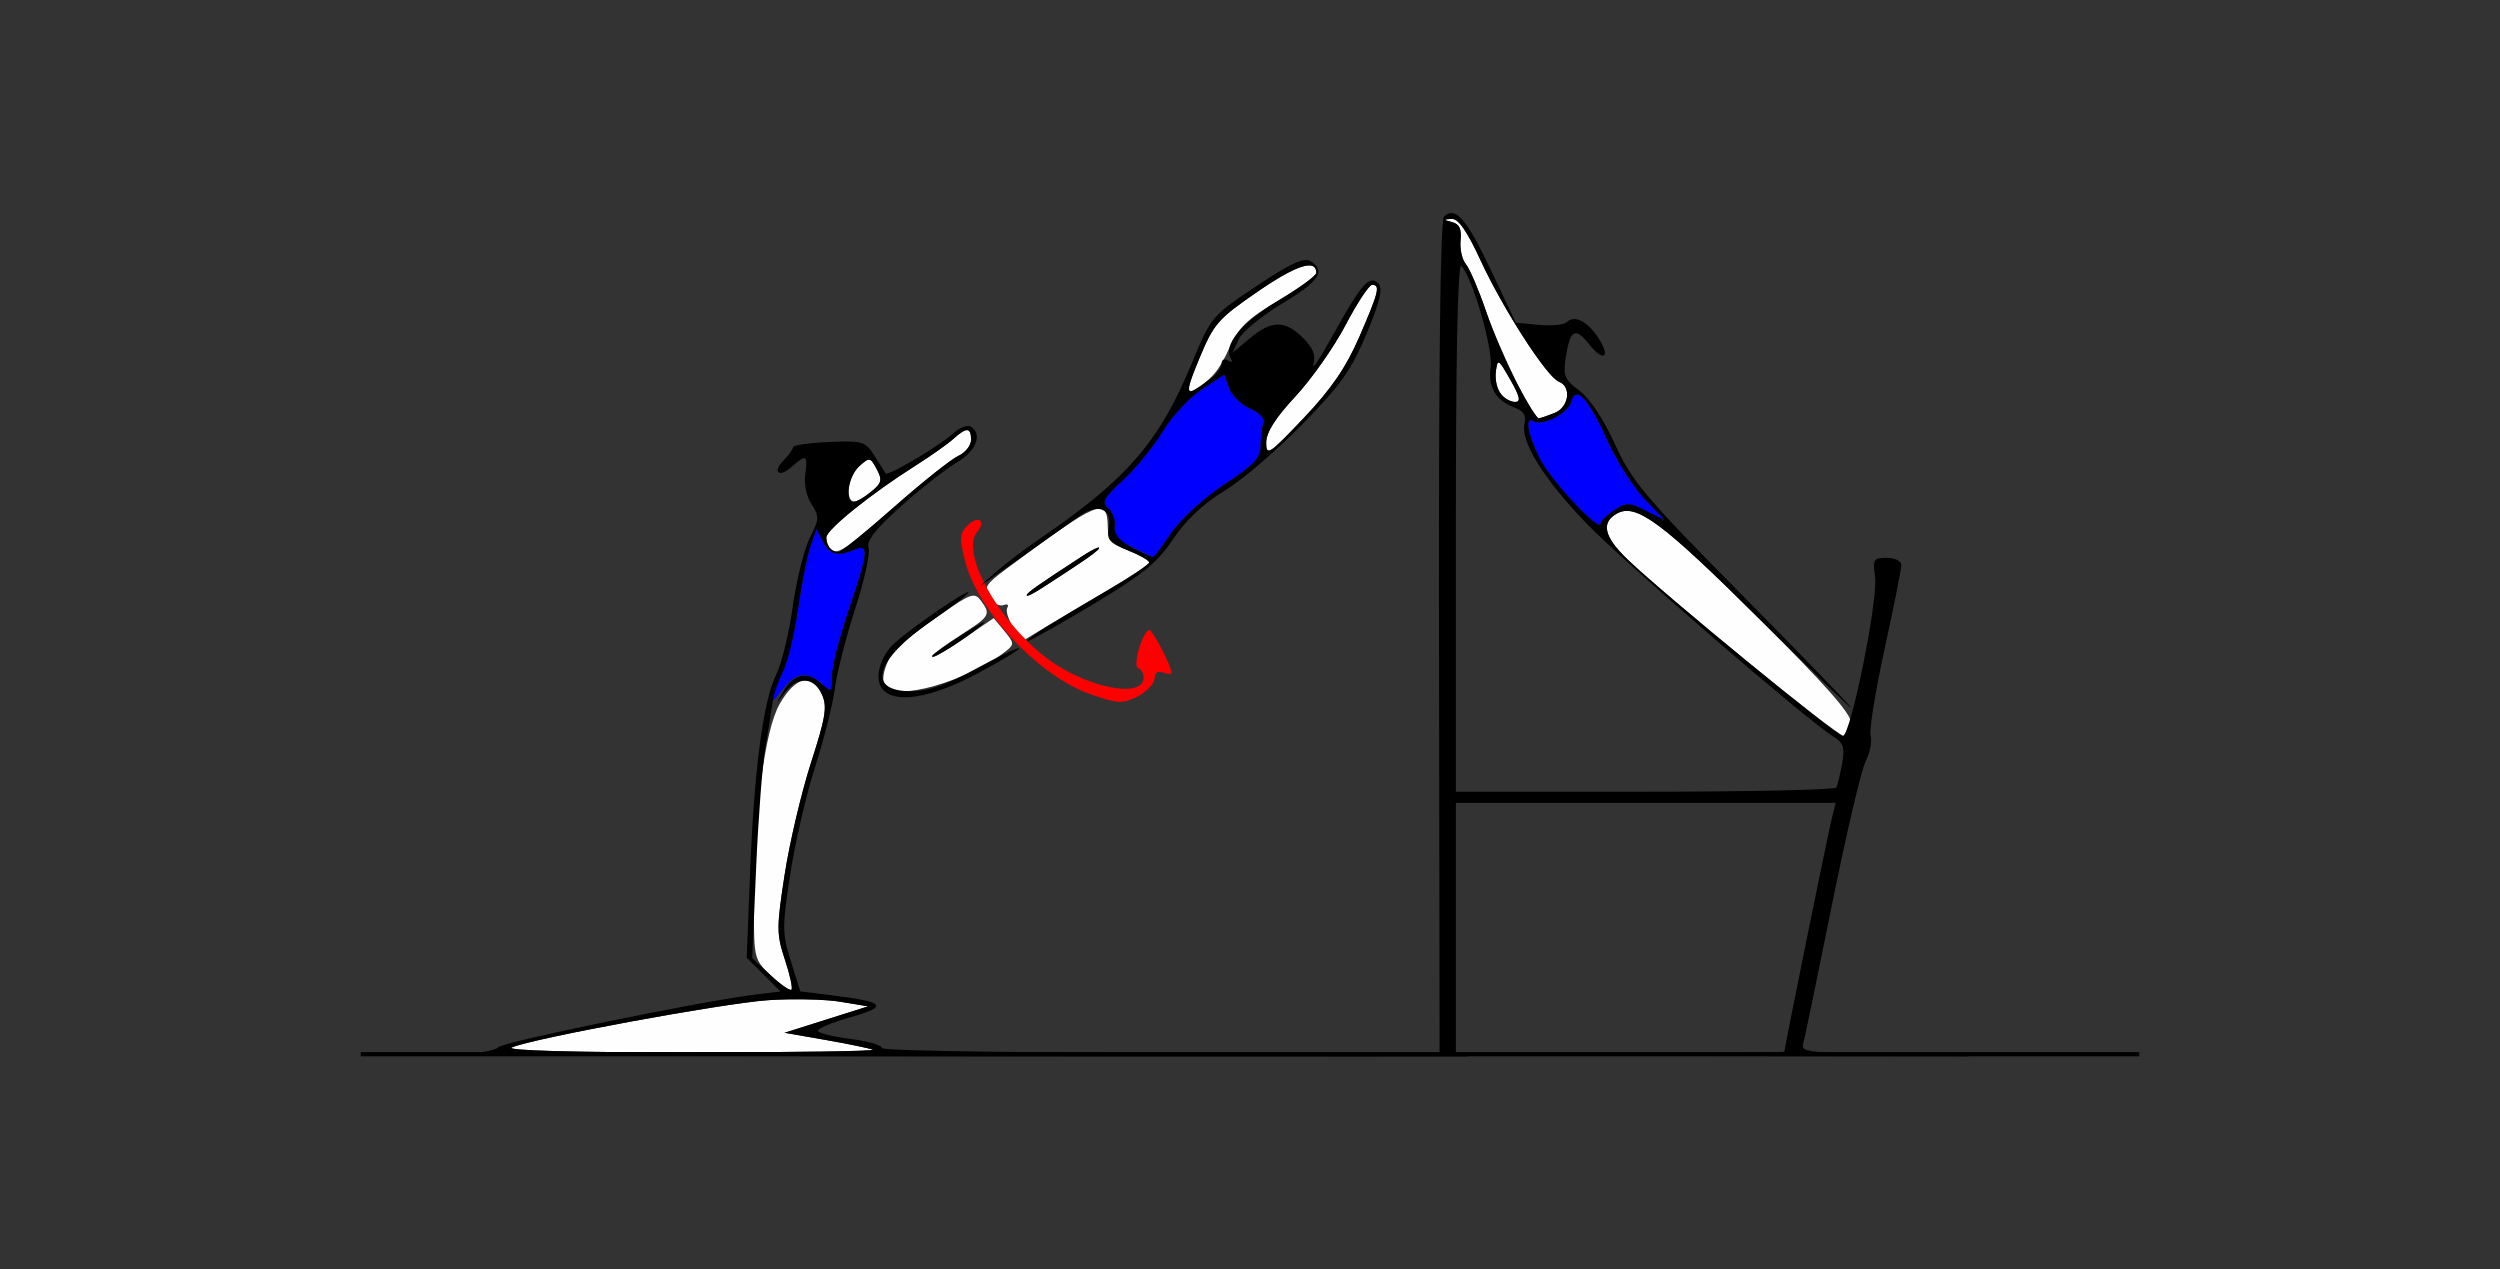 <?xml version="1.0" encoding="UTF-8" standalone="no"?>
<!-- Created with Inkscape (http://www.inkscape.org/) -->

<svg
   xmlns:dc="http://purl.org/dc/elements/1.1/"
   xmlns:cc="http://creativecommons.org/ns#"
   xmlns:rdf="http://www.w3.org/1999/02/22-rdf-syntax-ns#"
   xmlns:svg="http://www.w3.org/2000/svg"
   xmlns="http://www.w3.org/2000/svg"
   xmlns:sodipodi="http://sodipodi.sourceforge.net/DTD/sodipodi-0.dtd"
   xmlns:inkscape="http://www.inkscape.org/namespaces/inkscape"
   version="1.1"
   width="449"
   height="228"
   id="svg2"
   inkscape:version="0.91 r13725"
   sodipodi:docname="ub110701.svg">
  <rect width="100%" height="100%" fill="#333333" stroke="none"/>
  <sodipodi:namedview
     pagecolor="#b6b6b6"
     bordercolor="#666666"
     borderopacity="1"
     objecttolerance="10"
     gridtolerance="10"
     guidetolerance="10"
     inkscape:pageopacity="0"
     inkscape:pageshadow="2"
     inkscape:window-width="1327"
     inkscape:window-height="877"
     id="namedview11"
     showgrid="false"
     inkscape:zoom="0.96065732"
     inkscape:cx="133.43314"
     inkscape:cy="207.16408"
     inkscape:window-x="0"
     inkscape:window-y="0"
     inkscape:window-maximized="0"
     inkscape:current-layer="svg2" />
  <defs
     id="defs6" />
  <g
     id="g4727"
     transform="translate(42.406,-1.843)">
    <path
       sodipodi:nodetypes="ssscccscsssssssssssssssssscssssccsssscsscsssssssssssssssssssssssssssssssss"
       d="m 49.5,189.971 c 3.594,-1.606 37.802,-7.92 46,-8.491 4.4,-0.306 10.25,-0.183 13,0.275 l 5,0.832 -7.5,2.37 -7.5,2.37 7.35,1.286 c 4.043,0.707 7.868,1.498 8.5,1.757 0.632,0.259 -14.15,0.476 -32.85,0.482 -20.782,0.007 -33.222,-0.336 -32,-0.882 z M 96.137,177.128 C 93.056,174.25 93,174.031 93,164.902 c 0,-16.926 1.893,-31.884 4.637,-36.652 2.851,-4.952 5.788,-5.605 7.575,-1.683 0.987,2.166 0.681,4.079 -1.957,12.25 -1.719,5.326 -3.848,14.351 -4.731,20.055 -1.482,9.576 -1.479,10.75 0.037,15.315 0.903,2.719 1.433,5.153 1.177,5.408 -0.256,0.256 -1.876,-0.854 -3.602,-2.466 z m 20.357,-52.137 c -0.83,-1.343 0.395,-5.023 2.309,-6.938 0.847,-0.847 4.275,-3.45 7.618,-5.785 5.52,-3.856 6.193,-4.091 7.328,-2.566 1.863,2.503 1.677,2.815 -3.75,6.297 -2.75,1.765 -5,3.413 -5,3.663 0,0.559 1.282,-0.179 6.783,-3.904 l 4.283,-2.9 1.918,2.32 c 1.796,2.173 1.81,2.405 0.217,3.651 -6.902,5.401 -19.896,9.089 -21.706,6.16 z m 23.073,-10.528 c -0.908,-1.386 -1.384,-2.952 -1.057,-3.48 0.326,-0.528 0.007,-0.735 -0.711,-0.46 -0.717,0.275 -1.846,-0.367 -2.508,-1.428 -1.061,-1.699 -0.704,-2.301 3.002,-5.058 16.565,-12.323 18.171,-12.996 18.247,-7.642 0.033,2.35 0.7,3.122 3.75,4.339 2.04,0.814 3.704,1.769 3.697,2.123 -0.007,0.354 -3.269,2.547 -7.25,4.875 -3.981,2.327 -9.101,5.361 -11.378,6.741 l -4.141,2.51 z M 151.25,103.198 c 2.062,-1.355 3.75,-2.681 3.75,-2.946 0,-0.265 -1.238,0.321 -2.75,1.302 -8.238,5.344 -10.25,6.757 -10.25,7.194 0,0.465 1.1,-0.196 9.25,-5.55 z m -44.583,-2.865 C 106.3,99.967 106,99.081 106,98.365 c 0,-1.389 8.061,-7.875 16.09,-12.945 2.683,-1.694 5.708,-3.832 6.722,-4.75 2.378,-2.152 3.187,-2.109 3.187,0.17 0,1.012 -1.039,2.313 -2.309,2.892 -1.27,0.579 -6.448,4.701 -11.507,9.161 -9.097,8.019 -10.216,8.743 -11.517,7.442 z M 110,89.655 c 0,-1.29 0.864,-3.127 1.92,-4.083 1.835,-1.661 1.974,-1.637 3.133,0.528 1.05,1.961 0.911,2.51 -1.031,4.083 C 111.028,92.608 110,92.473 110,89.655 Z m 75,-8.296 c 0,-1.848 1.628,-4.428 5.25,-8.321 2.888,-3.104 6.946,-8.882 9.019,-12.84 C 201.341,56.239 203.479,53 204.019,53 c 1.526,0 1.22,1.256 -2.269,9.305 -2.393,5.521 -5.03,9.375 -10,14.615 -6.215,6.553 -6.75,6.905 -6.75,4.439 z m -12.01,-15.128 c 2.59,-6.254 3.335,-7.107 10.516,-12.043 C 190.47,49.401 194,48.28 194,50.855 c 0,0.505 -3.069,2.741 -6.82,4.969 -5.506,3.271 -7.188,4.882 -8.731,8.364 -1.867,4.213 -3.254,5.855 -6.598,7.81 -1.296,0.758 -1.052,-0.477 1.139,-5.767 z"
       id="path2997"
       style="fill:#fefefe"
       inkscape:connector-curvature="0" />
    <path
       sodipodi:nodetypes="cssssscsscsccc"
       d="m 152.448,126.146 c -9.083,-3.69 -19.353,-14.913 -21.519,-23.516 -1.04,-4.131 -0.984,-5.003 0.41,-6.397 1.931,-1.931 3.465,-0.906 1.745,1.166 -2.973,3.583 3.435,15.45 12.038,22.293 6.955,5.532 17.878,7.868 17.878,3.824 0,-0.742 -0.453,-1.5 -1.007,-1.685 -1.046,-0.349 0.891,-6.831 2.041,-6.831 0.584,0 3.966,6.515 3.966,7.641 0,0.315 -0.675,0.314 -1.5,-0.003 -0.897,-0.344 -1.5,-0.008 -1.5,0.836 0,1.871 -3.925,4.552 -6.473,4.422 -1.115,-0.057 -3.851,-0.845 -6.08,-1.75 z"
       id="path2993"
       style="fill:#fe0000"
       inkscape:connector-curvature="0" />
    <path
       sodipodi:nodetypes="sssscssssssssssssscsssssscs"
       d="m 96.032,127.71 c -0.017,-0.434 0.809,-2.459 1.837,-4.5 1.028,-2.041 2.403,-7.429 3.057,-11.973 0.654,-4.545 1.668,-9.639 2.254,-11.321 l 1.066,-3.057 1.186,2.321 c 1.193,2.334 2.586,2.651 5.819,1.325 2.448,-1.005 2.267,0.592 -1.25,10.996 -1.65,4.881 -3,10.211 -3,11.843 0,2.811 -0.096,2.88 -1.829,1.312 -2.623,-2.374 -4.71,-2.05 -7.056,1.095 -1.128,1.512 -2.066,2.395 -2.083,1.96 z M 161,100.169 c -2.586,-1.233 -3.422,-2.214 -3.202,-3.757 0.164,-1.148 -0.362,-2.635 -1.168,-3.305 -1.247,-1.035 -0.842,-1.794 2.702,-5.07 2.293,-2.119 5.479,-6.032 7.081,-8.695 1.602,-2.664 4.752,-6.056 7,-7.54 l 4.088,-2.697 0.815,2.392 c 0.448,1.316 2.141,2.979 3.761,3.696 1.76,0.779 2.74,1.841 2.435,2.637 C 184.23,78.564 184,80.381 184,81.87 c 0,2.225 -1.153,3.464 -6.489,6.973 -3.652,2.401 -7.827,6.21 -9.548,8.712 -1.682,2.445 -3.149,4.409 -3.261,4.365 -0.111,-0.044 -1.777,-0.832 -3.702,-1.75 z"
       id="path2991"
       style="fill:#0000fe"
       inkscape:connector-curvature="0" />
    <path
       sodipodi:nodetypes="sssscccsssscsscssssssssscccssssssssssssssssssssccssssscssssccsscsscssssssscccccsssccssssscccsssscsssssssssssssssssssccssssssssssscccssssccsssssscssssscsccssscscccccccssscssc"
       inkscape:connector-curvature="0"
       id="path2989"
       d="m 191.875,48.561 c -1.386,0.157 -3.722,1.422 -7.904,4.191 -8.827,5.846 -8.795,5.807 -12.422,14.553 -5.77,13.915 -11.605,20.643 -27.049,31.178 -2.75,1.876 -6.35,4.597 -8,6.047 l -3,2.637 3.379,-2.334 c 1.858,-1.283 5.458,-3.818 8,-5.635 2.542,-1.816 5.63,-4.003 6.863,-4.859 3.093,-2.149 5.622,-1.019 5,2.234 -0.42,2.199 0.041,2.758 3.385,4.096 2.13,0.852 3.868,1.839 3.861,2.191 -0.007,0.353 -3.269,2.543 -7.25,4.867 -3.981,2.325 -9.038,5.348 -11.238,6.719 -2.2,1.371 -3.698,2.506 -3.328,2.523 0.369,0.017 5.615,-2.928 11.658,-6.545 9.021,-5.399 11.608,-7.502 14.449,-11.75 2.279,-3.407 5.425,-6.369 9.217,-8.674 3.167,-1.925 9.488,-7.325 14.047,-12 6.926,-7.103 8.82,-9.784 11.518,-16.307 2.435,-5.887 2.944,-8.089 2.076,-8.957 -1.587,-1.587 -3.066,0.1 -8.125,9.264 -2.277,4.125 -3.858,6.496 -3.514,5.268 0.45,-1.604 -0.083,-2.942 -1.891,-4.75 -3.205,-3.205 -5.667,-3.18 -9.562,0.098 l -3.107,2.615 1.102,-2.416 c 0.605,-1.328 4.107,-4.219 7.781,-6.424 6.727,-4.037 7.96,-5.864 5.156,-7.633 -0.284,-0.179 -0.64,-0.25 -1.102,-0.197 z m 0.641,0.955 C 193.503,49.443 194,49.89 194,50.855 c 0,0.505 -3.064,2.736 -6.809,4.961 -6.599,3.921 -10,8.064 -8.549,10.412 0.397,0.642 0.198,0.792 -0.488,0.367 C 177.519,66.203 177,66.421 177,67.08 c 0,0.659 -0.787,1.819 -1.75,2.576 -4.873,3.835 -5.115,3.468 -2.26,-3.426 2.59,-6.254 3.335,-7.107 10.516,-12.043 4.353,-2.992 7.364,-4.551 9.01,-4.672 z M 204.02,53 c 1.526,0 1.219,1.256 -2.27,9.305 -2.393,5.521 -5.03,9.375 -10,14.615 -6.215,6.553 -6.75,6.906 -6.75,4.439 0,-1.848 1.628,-4.429 5.25,-8.322 2.888,-3.104 6.947,-8.881 9.02,-12.84 C 201.342,56.239 203.48,53 204.02,53 Z M 177.5,69.105 l 0.814,2.393 c 0.448,1.316 2.141,2.978 3.762,3.695 1.76,0.779 2.741,1.841 2.436,2.637 C 184.23,78.563 184,80.381 184,81.869 c 0,2.225 -1.154,3.464 -6.49,6.973 -3.652,2.401 -7.825,6.211 -9.547,8.713 -1.682,2.445 -3.151,4.41 -3.262,4.365 -5.17,-2.072 -7.165,-3.666 -6.902,-5.508 0.164,-1.148 -0.361,-2.635 -1.168,-3.305 -1.247,-1.035 -0.843,-1.793 2.701,-5.068 2.293,-2.119 5.478,-6.032 7.08,-8.695 1.602,-2.664 4.752,-6.058 7,-7.541 z m -46.162,9.246 c -0.717,0.062 -1.765,0.596 -2.662,1.408 -2.499,2.262 -11.638,7.667 -12.023,7.111 -0.142,-0.204 -1.039,-1.619 -1.992,-3.143 -1.639,-2.619 -2.088,-2.756 -8.197,-2.5 -3.555,0.149 -6.463,0.576 -6.463,0.949 -1.4e-4,0.373 -0.729,1.408 -1.619,2.299 -2.191,2.191 -0.87,3.275 1.441,1.184 2.545,-2.303 2.897,-2.105 2.391,1.342 -0.255,1.734 0.22,4.008 1.123,5.387 1.433,2.187 1.409,2.689 -0.285,6.012 -1.016,1.994 -2.4,7.556 -3.074,12.361 -0.674,4.806 -2.015,10.313 -2.98,12.238 -2.328,4.644 -3.97,17.121 -4.697,35.68 l -0.596,15.178 3.029,3.027 3.027,3.029 -4.631,0.57 c -9.717,1.199 -45.53,8.545 -46.092,9.455 -0.324,0.525 -3.502,1.116 -7.062,1.314 -3.561,0.198 69.575,0.345 162.525,0.326 6.771,-0.001 12.206,-0.007 18.688,-0.01 l 0,-0.57 -28.688,0 c -46.379,0 -76.5,-0.365 -76.5,-0.928 0,-0.51 -2.481,-1.238 -5.514,-1.617 -3.032,-0.379 -5.715,-1.017 -5.963,-1.418 -0.248,-0.401 2.344,-1.52 5.762,-2.486 7.011,-1.983 6.343,-2.769 -3.369,-3.965 l -5.584,-0.688 -1.697,-5.385 c -1.577,-5.002 -1.584,-6.119 -0.109,-15.699 0.873,-5.673 2.89,-14.364 4.48,-19.314 1.59,-4.95 3.175,-11.25 3.521,-14 0.347,-2.75 1.979,-9.152 3.627,-14.227 1.648,-5.075 2.74,-10.029 2.43,-11.008 -0.41,-1.291 1.192,-3.352 5.832,-7.502 3.518,-3.147 8.014,-6.676 9.99,-7.842 3.526,-2.081 4.709,-5.114 2.52,-6.467 -0.148,-0.091 -0.349,-0.124 -0.588,-0.104 z m -0.039,0.742 C 131.798,79.12 132,79.701 132,80.84 c 0,1.012 -1.039,2.312 -2.309,2.891 -1.27,0.579 -6.449,4.701 -11.508,9.16 C 113.125,97.35 108.615,101 108.16,101 106.945,101 106,99.848 106,98.365 c 0,-1.389 8.061,-7.875 16.09,-12.945 2.683,-1.694 5.708,-3.832 6.723,-4.75 1.189,-1.076 1.987,-1.603 2.486,-1.576 z m -17.559,5.309 c 0.409,0.069 0.733,0.615 1.312,1.697 1.05,1.961 0.911,2.511 -1.031,4.084 C 112.787,91.183 111.378,92 110.889,92 c -1.653,0 -0.903,-4.677 1.031,-6.428 0.917,-0.83 1.411,-1.239 1.82,-1.17 z m -9.496,12.457 1.188,2.32 c 1.193,2.334 2.586,2.651 5.818,1.324 2.448,-1.005 2.267,0.592 -1.25,10.996 -1.65,4.881 -3,10.21 -3,11.842 0,2.866 -0.066,2.908 -1.926,1.225 -2.477,-2.242 -4.958,-1.717 -6.785,1.434 -1.444,2.49 -1.442,2.491 0.254,0.25 2.269,-3 5.223,-2.86 6.67,0.316 0.987,2.166 0.681,4.079 -1.957,12.25 -1.719,5.326 -3.848,14.35 -4.73,20.055 -1.482,9.576 -1.479,10.75 0.037,15.314 0.903,2.719 1.431,5.153 1.176,5.408 -0.256,0.256 -1.945,-0.918 -3.756,-2.609 l -3.291,-3.076 0.703,-16.203 C 93.782,148.793 94.534,139.025 95.064,136 c 0.531,-3.025 1.11,-6.625 1.285,-8 0.175,-1.375 1.009,-3.85 1.854,-5.5 0.845,-1.65 2.07,-6.719 2.723,-11.264 0.653,-4.545 1.668,-9.639 2.254,-11.32 z m 50.699,3.332 c -0.258,-0.052 -1.37,0.505 -2.693,1.363 -8.238,5.344 -10.25,6.756 -10.25,7.193 0,0.265 1.238,-0.321 2.75,-1.303 8.238,-5.344 10.25,-6.756 10.25,-7.193 0,-0.033 -0.02,-0.053 -0.057,-0.06 z m -23.402,8.016 c -0.389,-0.389 -9.901,6.141 -13.207,9.066 -2.695,2.385 -3.799,6.461 -2.254,8.322 2.247,2.707 8.72,1.651 17.035,-2.779 4.318,-2.301 7.692,-4.343 7.498,-4.537 -0.194,-0.194 -3.673,1.457 -7.732,3.67 -5.328,2.904 -8.571,4.027 -11.662,4.037 -8.107,0.027 -6.459,-5.65 3.662,-12.615 3.852,-2.651 6.849,-4.975 6.66,-5.164 z m 2.766,5.354 c -0.308,0.046 -1.58,0.763 -3.557,2.031 -3.163,2.03 -5.75,3.877 -5.75,4.105 0,0.67 5.796,-2.947 8.766,-5.471 0.564,-0.479 0.726,-0.694 0.541,-0.666 z M 99,181.33 c 3.63,-0.073 7.438,0.083 9.5,0.426 l 5,0.83 -7.5,2.371 -7.5,2.371 7.35,1.285 c 4.043,0.707 7.868,1.499 8.5,1.758 0.632,0.259 -14.15,0.476 -32.85,0.482 -20.782,0.007 -33.222,-0.337 -32,-0.883 3.594,-1.606 37.802,-7.919 46,-8.49 1.1,-0.077 2.29,-0.126 3.5,-0.15 z"
       style="fill:#000000" />
    <rect
       transform="scale(-1,1)"
       style="color:#000000;clip-rule:nonzero;display:inline;overflow:visible;visibility:visible;opacity:1;isolation:auto;mix-blend-mode:normal;color-interpolation:sRGB;color-interpolation-filters:linearRGB;solid-color:#000000;solid-opacity:1;fill:#000000;fill-opacity:1;fill-rule:nonzero;stroke:none;stroke-width:0.8;stroke-linecap:round;stroke-linejoin:round;stroke-miterlimit:4;stroke-dasharray:none;stroke-dashoffset:0;stroke-opacity:1;color-rendering:auto;image-rendering:auto;shape-rendering:auto;text-rendering:auto;enable-background:accumulate"
       id="rect4802-4"
       width="319.425"
       height="0.757"
       x="-341.806"
       y="190.802" />
    <path
       d="m 290.07,131.717 c 0,-1.667 -4.639,-6.927 -16.531,-18.744 -17.441,-17.332 -22.059,-20.763 -25.479,-18.933 -2.974,1.592 -2.421,4.172 1.761,8.205 7.102,6.849 37.664,31.789 38.956,31.789 0.712,0 1.294,-1.043 1.294,-2.317 z m -53.25,-55.714 c 2.56,-1.029 3.059,-4.721 0.758,-5.604 -2.15,-0.825 -10.002,-12.989 -14.076,-21.807 -2.458,-5.32 -4.001,-7.524 -5.212,-7.442 -1.525,0.103 -1.514,0.169 0.097,0.586 1.309,0.339 1.735,1.25 1.524,3.259 -0.161,1.534 0.266,3.462 0.95,4.286 0.683,0.823 2.299,4.592 3.591,8.375 2.452,7.178 8.489,19.425 9.522,19.315 0.328,-0.035 1.61,-0.47 2.847,-0.968 z m -7.97,-5.959 c -2.175,-3.807 -2.295,-3.873 -2.602,-1.44 -0.357,2.828 1.308,5.43 3.475,5.43 1.064,0 0.851,-0.973 -0.872,-3.991 z"
       id="path2997-32-5"
       style="fill:#fefefe"
       inkscape:connector-curvature="0"
       sodipodi:nodetypes="sssssscssssssscccssss" />
    <path
       d="m 245.07,95.877 c 0,-0.438 1.091,-1.512 2.424,-2.385 2.223,-1.456 2.7,-1.449 5.75,0.091 l 3.326,1.679 -3.658,-3.864 c -2.012,-2.125 -4.973,-6.789 -6.581,-10.364 -3.444,-7.658 -5.734,-10.121 -6.542,-7.033 -0.546,2.087 -5.202,4.47 -6.803,3.481 -1.61,-0.995 -0.985,2.497 1.225,6.842 1.986,3.904 10.859,13.345 10.859,11.553 z"
       id="path2991-9-2"
       style="fill:#0000fe"
       inkscape:connector-curvature="0"
       sodipodi:nodetypes="ssscssssss" />
    <path
       style="fill:#000000"
       d="m 218.074,40.118 c 1.703,-0.24 3.711,2.695 7.281,10.232 l 4.479,9.451 4.139,0.395 c 2.277,0.217 4.552,-0.014 5.053,-0.516 1.322,-1.322 3.677,-0.137 5.621,2.83 2.332,3.559 0.95,4.463 -1.691,1.105 -2.462,-3.13 -3.402,-2.559 -4.172,2.541 -0.48,3.178 -0.175,3.899 2.477,5.859 1.852,1.369 4.329,5.099 6.395,9.631 3.049,6.691 5.232,9.278 22.889,27.141 10.735,10.86 19.518,19.942 19.521,20.18 0.003,0.238 -7.433,-6.959 -16.525,-15.994 -17.441,-17.332 -22.06,-20.764 -25.48,-18.934 -2.974,1.592 -2.42,4.172 1.762,8.205 6.396,6.169 37.603,31.789 38.721,31.789 1.445,0 6.435,-24.704 5.807,-28.75 -0.46,-2.966 -0.276,-3.25 2.109,-3.25 1.483,0 2.613,0.564 2.613,1.305 0,0.718 -1.361,7.53 -3.023,15.139 -1.663,7.608 -2.782,14.591 -2.488,15.518 0.294,0.927 -0.115,3.004 -0.91,4.613 -0.795,1.61 -3.528,13.276 -6.074,25.926 -2.546,12.65 -4.857,23.788 -5.135,24.75 -0.469,1.626 0.952,1.75 20.1,1.75 l 9.588,0 0,0.525 c -63.65,-0.05 -107.006,-0.149 -103.771,-0.271 l 8.785,-0.332 -0.109,-74.588 c -0.071,-48.858 0.239,-74.934 0.898,-75.594 0.376,-0.376 0.752,-0.601 1.145,-0.656 z m 0.215,1.031 c -1.525,0.103 -1.513,0.169 0.098,0.586 1.309,0.339 1.734,1.25 1.523,3.26 -0.161,1.534 0.266,3.462 0.949,4.285 0.683,0.823 2.3,4.592 3.592,8.375 1.292,3.783 3.829,9.691 5.637,13.129 1.808,3.438 3.556,6.222 3.885,6.188 0.328,-0.035 1.61,-0.471 2.848,-0.969 2.56,-1.029 3.06,-4.72 0.758,-5.604 -2.15,-0.825 -10.002,-12.989 -14.076,-21.807 -2.458,-5.32 -4.002,-7.525 -5.213,-7.443 z m 1.709,8.459 c -0.61,0.376 -0.928,16.32 -0.928,46.727 l 0,47.699 33.941,0 c 18.668,0 34.134,-0.338 34.369,-0.75 0.235,-0.412 0.711,-2.33 1.059,-4.26 0.526,-2.923 0.263,-3.74 -1.574,-4.887 -4.946,-3.089 -37.792,-31.469 -44.473,-38.426 -7.661,-7.978 -11.808,-14.717 -10.986,-17.857 0.352,-1.346 -0.165,-2.185 -1.707,-2.771 -3.472,-1.32 -4.907,-3.702 -4.383,-7.273 0.475,-3.235 -3.276,-16.204 -5.26,-18.188 -0.02,-0.02 -0.039,-0.026 -0.059,-0.014 z m 6.734,17.342 c -0.25,0.004 -0.35,0.59 -0.484,1.654 -0.177,1.403 0.216,3.199 0.873,3.99 0.657,0.792 1.827,1.439 2.602,1.439 1.064,0 0.851,-0.973 -0.873,-3.99 -1.223,-2.141 -1.795,-3.099 -2.117,-3.094 z m 13.936,5.77 c -0.382,0.084 -0.677,0.509 -0.879,1.281 -0.546,2.087 -5.202,4.47 -6.803,3.48 -1.61,-0.995 -0.985,2.497 1.225,6.842 1.986,3.904 10.859,13.346 10.859,11.555 0,-0.438 1.091,-1.513 2.424,-2.387 2.223,-1.456 2.7,-1.448 5.75,0.092 l 3.326,1.68 -3.658,-3.865 c -2.012,-2.125 -4.974,-6.788 -6.582,-10.363 -2.583,-5.744 -4.516,-8.565 -5.662,-8.314 z m 46.619,73.314 -34.109,0 -34.107,0 0,22.5 0,22.5 29.5,0 c 16.225,0 29.5,-0.144 29.5,-0.32 0,-0.639 7.849,-39.252 8.523,-41.93 l 0.693,-2.75 z"
       id="path2989-8-2"
       inkscape:connector-curvature="0" />
  </g>
</svg>

